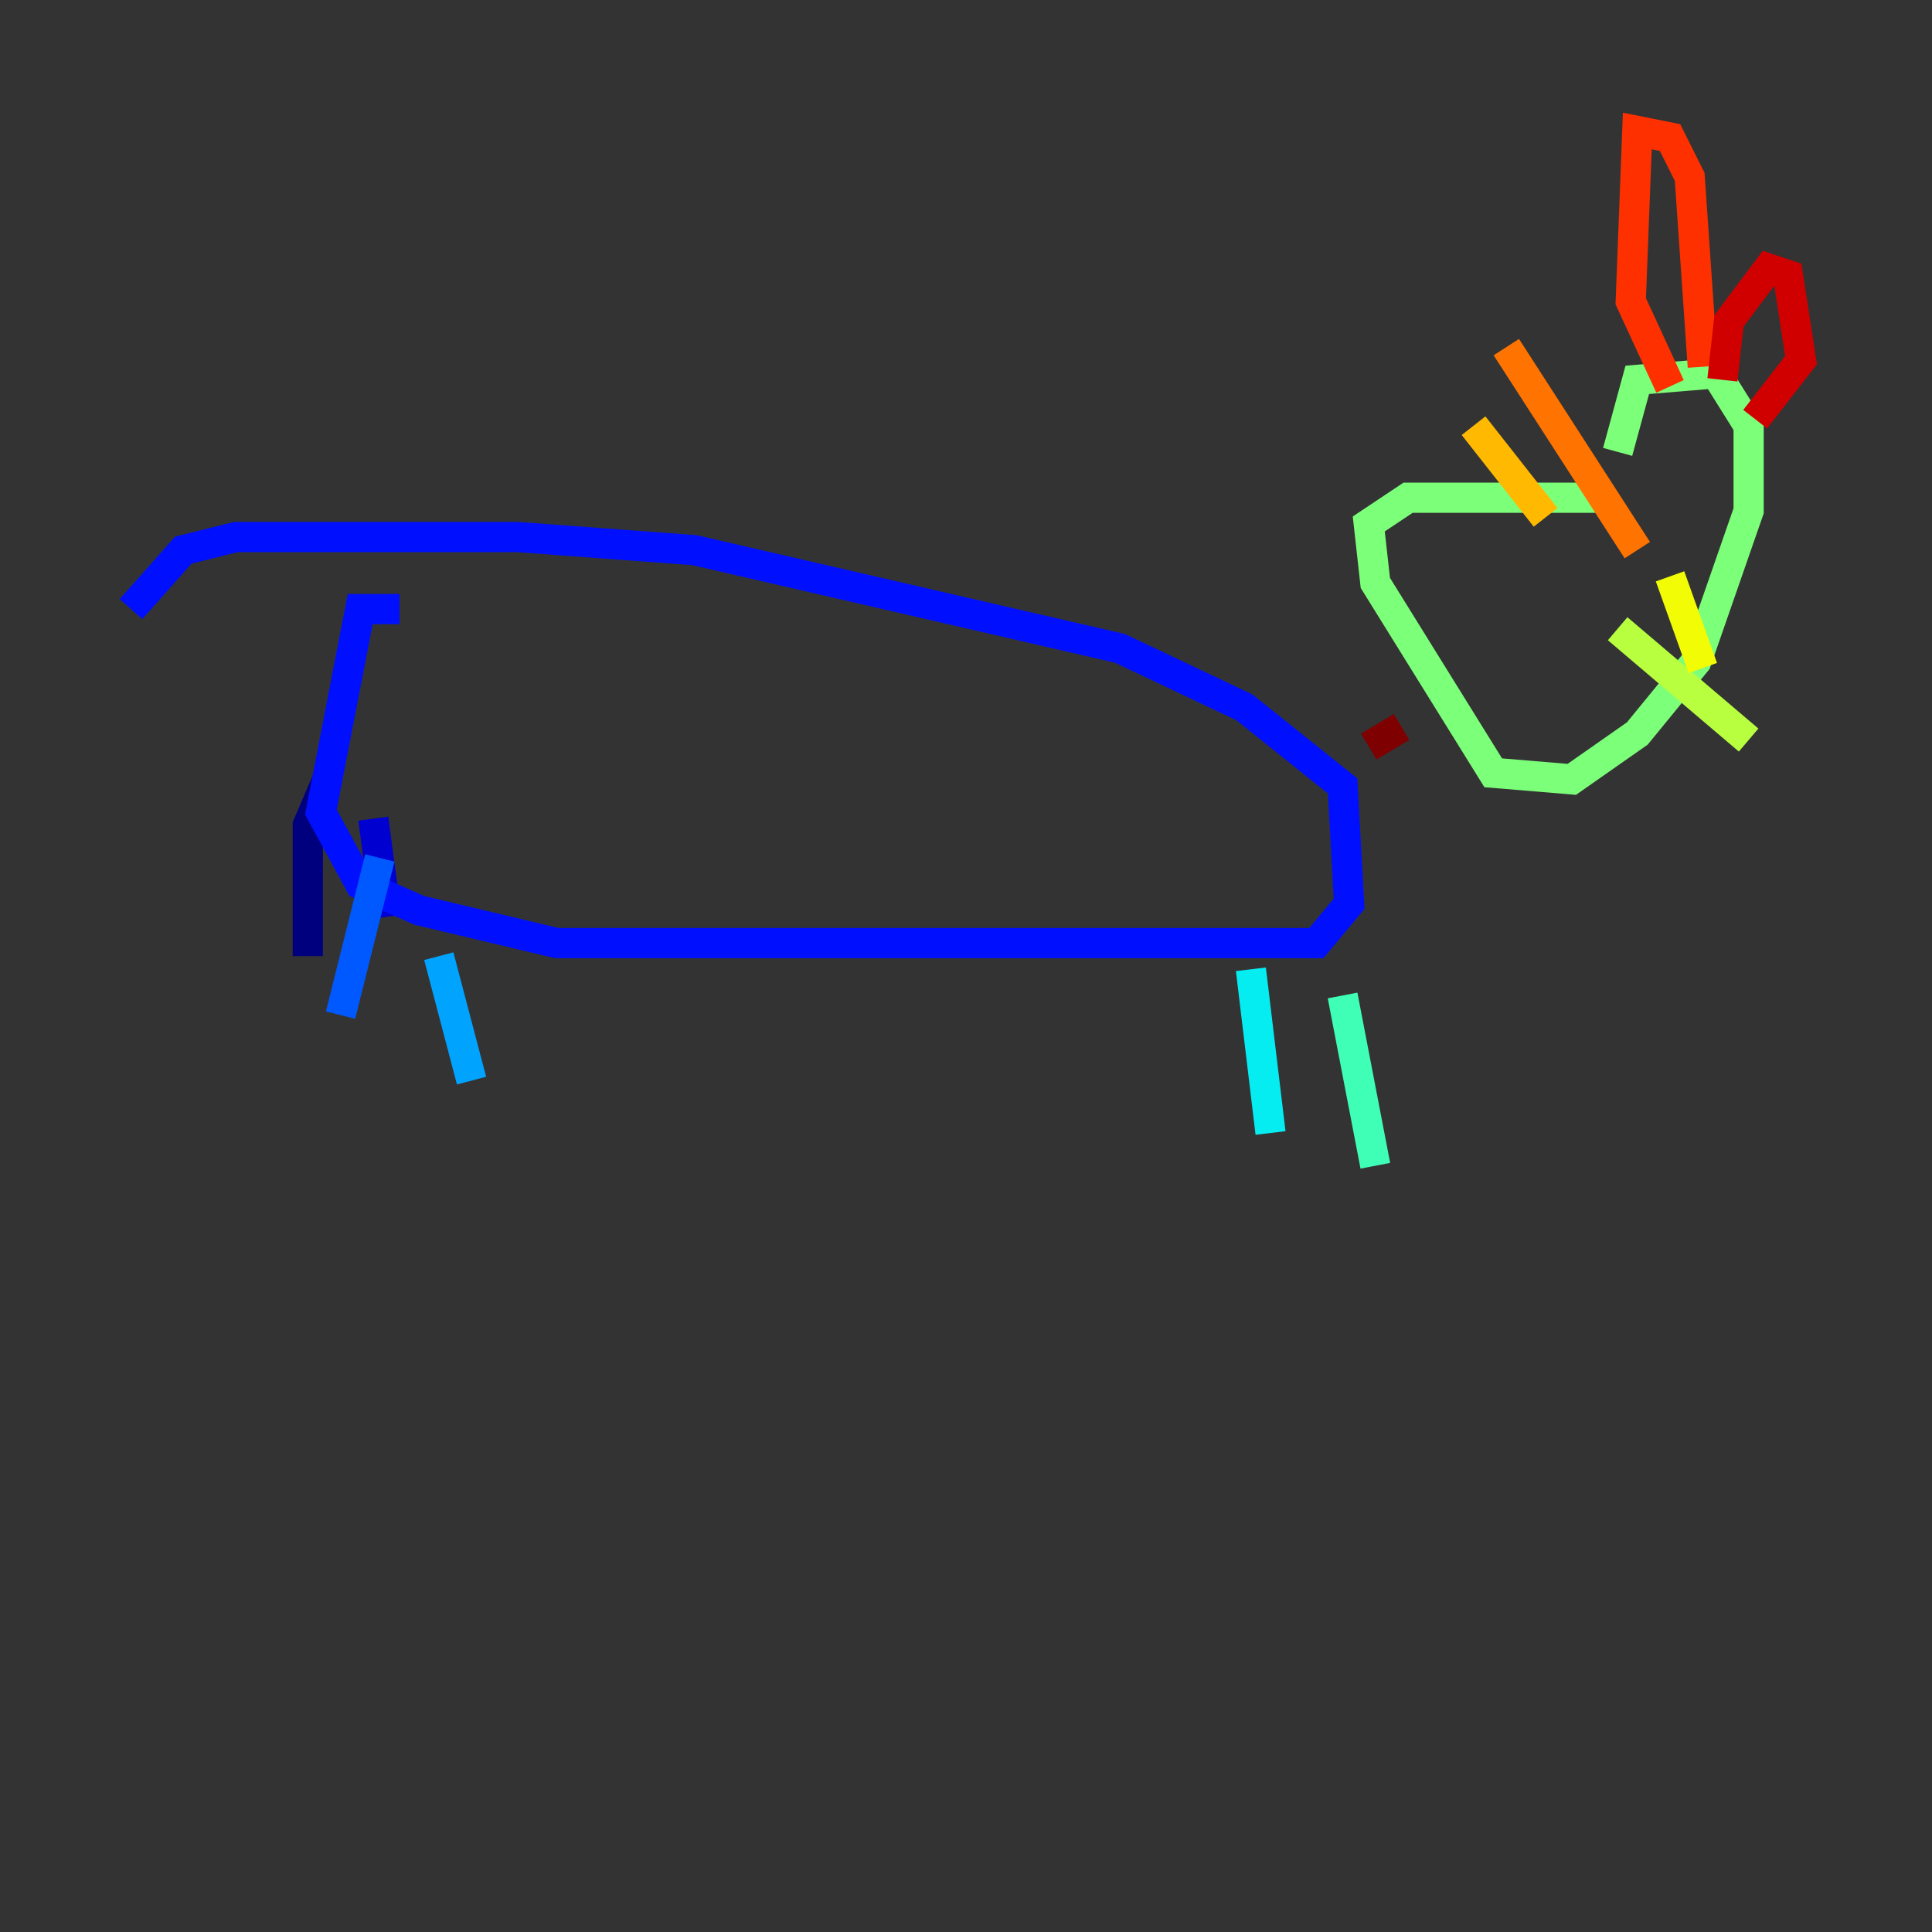 <?xml version="1.0" encoding="utf-8" ?>
<svg baseProfile="tiny" height="128" version="1.2" viewBox="0,0,128,128" width="128" xmlns="http://www.w3.org/2000/svg" xmlns:ev="http://www.w3.org/2001/xml-events" xmlns:xlink="http://www.w3.org/1999/xlink"><rect x="0" y="0" width="128" height="128" fill="#333333" stroke="none"/><defs /><polyline fill="none" points="21.695,51.634 20.393,54.671 20.393,63.349" stroke="#00007f" stroke-width="2" /><polyline fill="none" points="24.732,54.237 25.6,60.746" stroke="#0000d1" stroke-width="2" /><polyline fill="none" points="26.468,40.352 23.864,40.352 21.261,53.803 23.864,58.576 27.77,60.312 36.881,62.481 87.214,62.481 89.383,59.878 88.949,52.068 82.441,46.861 74.197,42.956 45.993,36.447 34.278,35.58 15.62,35.58 12.149,36.447 8.678,40.352" stroke="#0010ff" stroke-width="2" /><polyline fill="none" points="25.166,56.841 22.563,67.254" stroke="#0058ff" stroke-width="2" /><polyline fill="none" points="29.071,63.349 31.241,71.593" stroke="#00a4ff" stroke-width="2" /><polyline fill="none" points="82.875,64.217 84.176,75.064" stroke="#05ecf1" stroke-width="2" /><polyline fill="none" points="88.949,65.953 91.119,77.234" stroke="#3fffb7" stroke-width="2" /><polyline fill="none" points="106.739,32.976 93.288,32.976 90.685,34.712 91.119,38.617 98.929,51.2 104.136,51.634 108.475,48.597 112.38,43.824 115.851,33.844 115.851,28.203 113.681,24.732 108.475,25.166 107.173,29.939" stroke="#7cff79" stroke-width="2" /><polyline fill="none" points="107.173,41.654 115.851,49.031" stroke="#b7ff3f" stroke-width="2" /><polyline fill="none" points="110.644,38.183 112.814,44.258" stroke="#f1fc05" stroke-width="2" /><polyline fill="none" points="102.4,34.278 97.627,28.203" stroke="#ffb900" stroke-width="2" /><polyline fill="none" points="108.475,36.447 99.797,22.997" stroke="#ff7300" stroke-width="2" /><polyline fill="none" points="110.644,25.6 108.041,19.959 108.475,8.678 110.644,9.112 111.946,11.715 112.814,24.298" stroke="#ff3000" stroke-width="2" /><polyline fill="none" points="114.115,25.166 114.549,21.261 117.153,17.79 118.454,18.224 119.322,23.864 116.285,27.77" stroke="#d10000" stroke-width="2" /><polyline fill="none" points="92.854,48.163 90.685,49.464" stroke="#7f0000" stroke-width="2" /></svg>